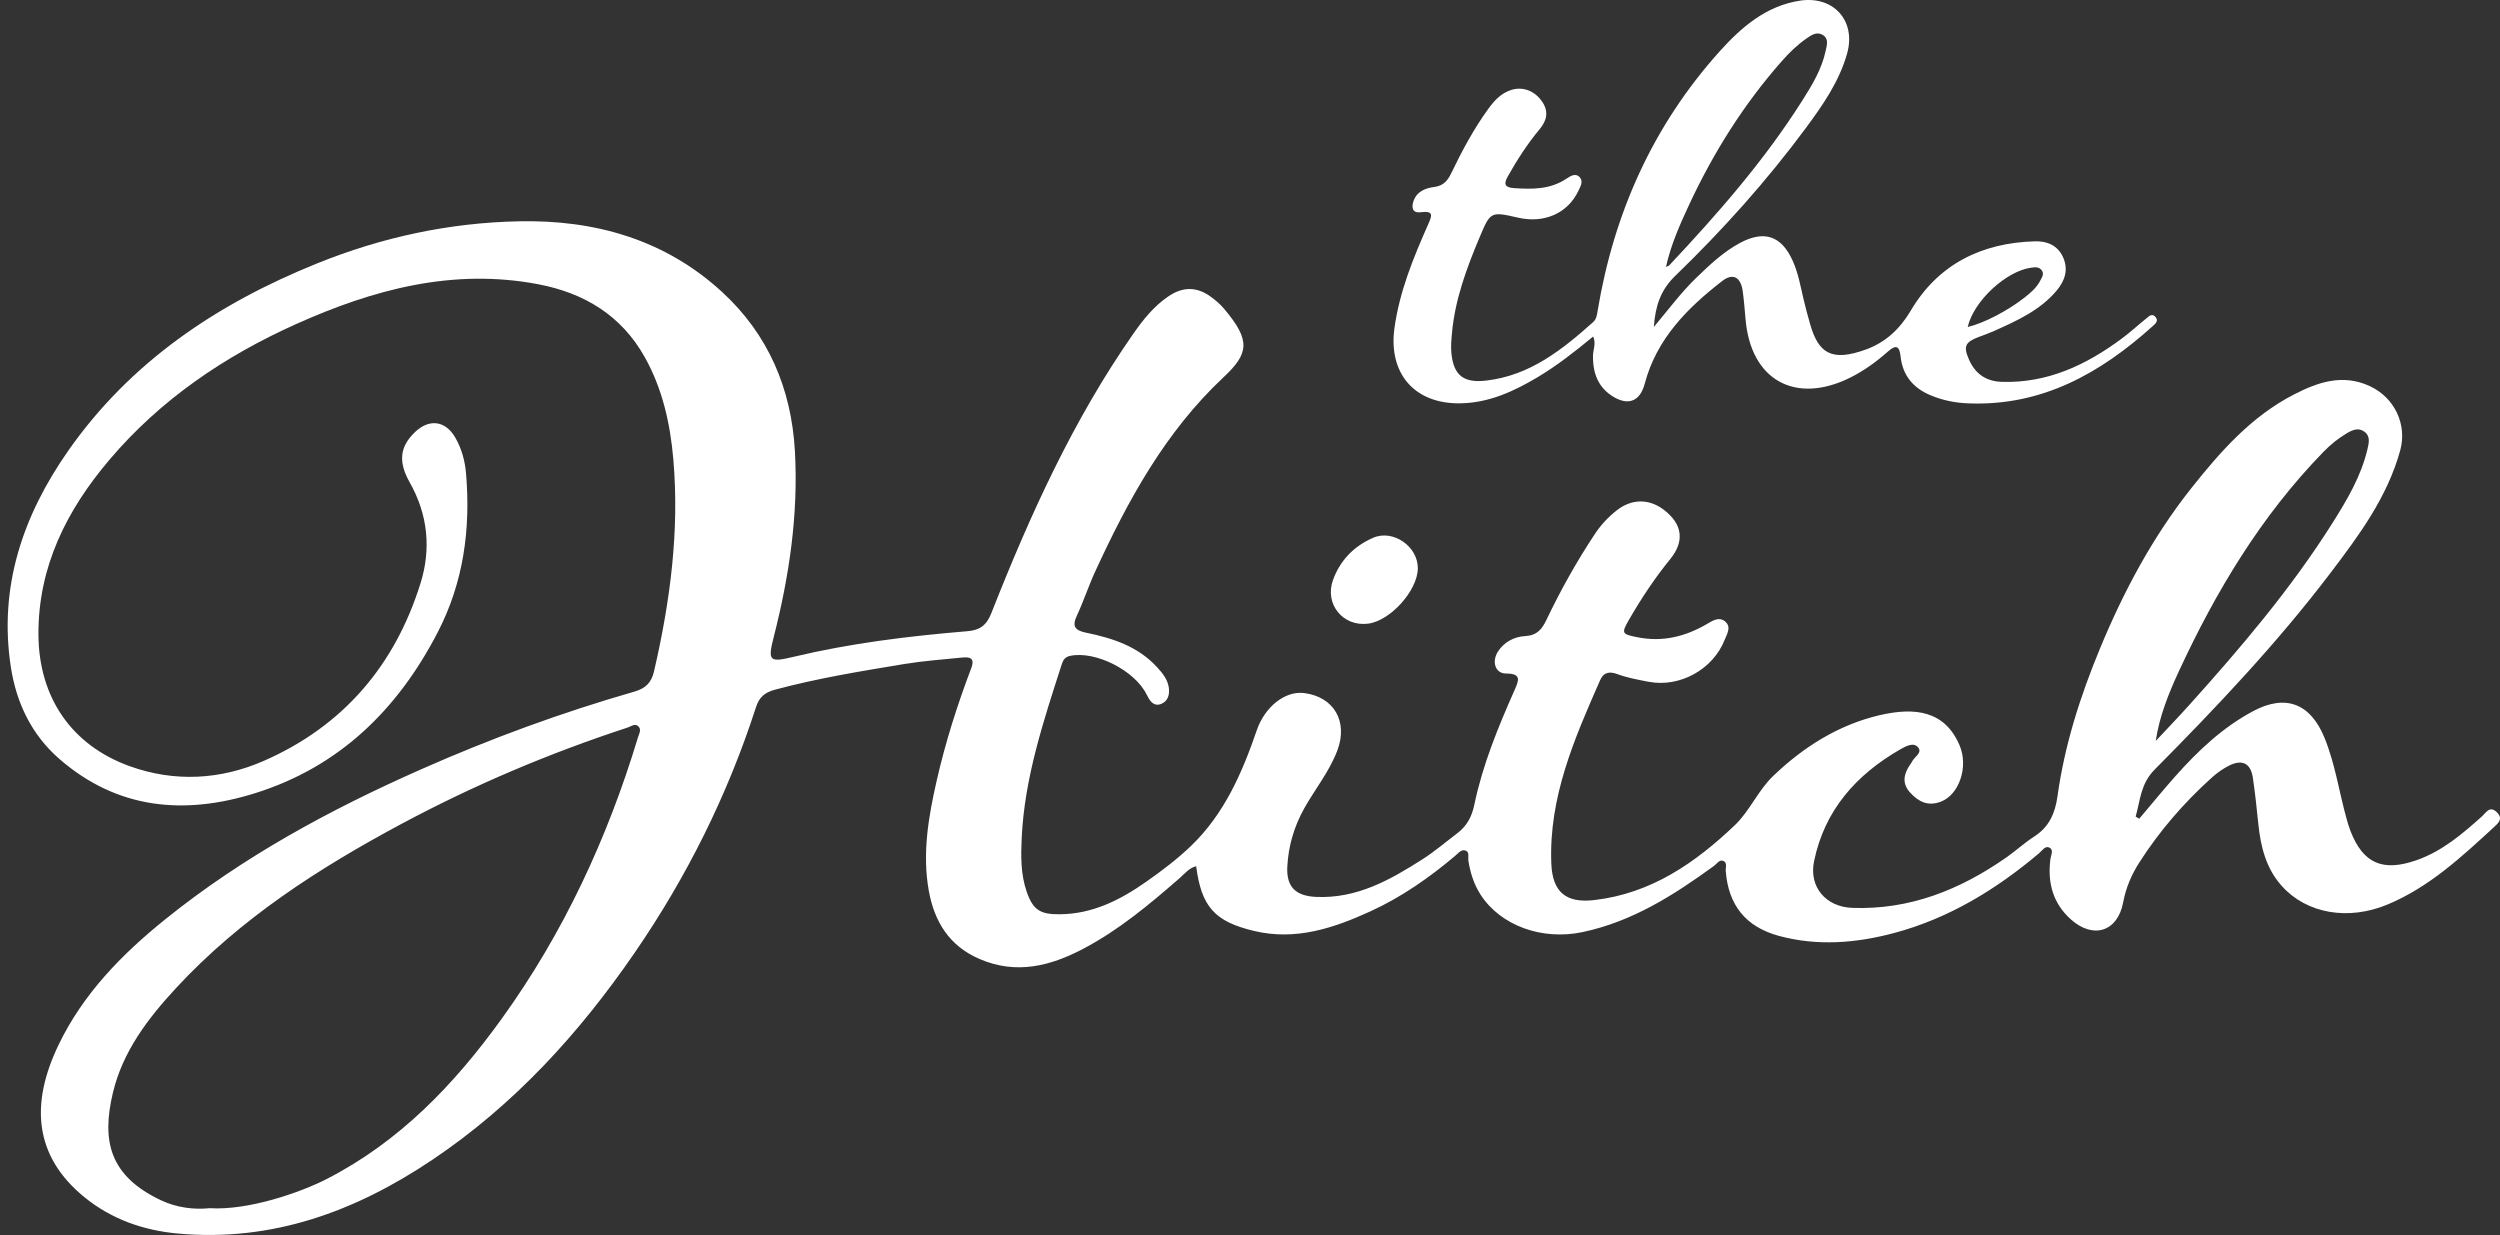 <?xml version="1.0" encoding="utf-8"?>
<!-- Generator: Adobe Illustrator 16.0.0, SVG Export Plug-In . SVG Version: 6.00 Build 0)  -->
<!DOCTYPE svg PUBLIC "-//W3C//DTD SVG 1.1//EN" "http://www.w3.org/Graphics/SVG/1.1/DTD/svg11.dtd">
<svg version="1.1" id="Layer_1" xmlns="http://www.w3.org/2000/svg" xmlns:xlink="http://www.w3.org/1999/xlink" x="0px" y="0px"
	 width="64.197px" height="31.715px" viewBox="0 0 64.197 31.715"
	 style="enable-background:new 0 0 64.197 31.715;" xml:space="preserve">
<rect x="0" y="0" width="64.197" height="31.715" fill="#333333" stroke="none"/>
<style type="text/css">
<![CDATA[
	.st0{fill-rule:evenodd;clip-rule:evenodd;fill:none;}
	.st1{fill-rule:evenodd;clip-rule:evenodd;fill:#FFFFFF;}
]]>
</style>
<g>
	<path class="st1" d="M54.933,21.024c0.304-0.359,0.602-0.724,0.914-1.076
		c0.587-0.662,1.225-1.268,2.013-1.688c0.833-0.444,1.469-0.196,1.829,0.682
		c0.277,0.676,0.376,1.399,0.572,2.096c0.029,0.103,0.059,0.206,0.098,0.305
		c0.325,0.833,0.83,1.048,1.694,0.746c0.659-0.23,1.171-0.67,1.678-1.123
		c0.105-0.094,0.199-0.284,0.379-0.114c0.186,0.175,0.037,0.291-0.089,0.407
		c-0.824,0.758-1.646,1.52-2.698,1.962c-1.018,0.429-2.091,0.243-2.731-0.472
		c-0.408-0.455-0.543-1.018-0.603-1.608c-0.039-0.39-0.081-0.781-0.138-1.168
		c-0.055-0.371-0.271-0.483-0.609-0.314c-0.158,0.079-0.308,0.185-0.439,0.303
		c-0.721,0.648-1.35,1.375-1.872,2.192c-0.2,0.313-0.341,0.646-0.411,1.018
		c-0.141,0.752-0.768,0.951-1.342,0.437c-0.465-0.416-0.605-0.949-0.525-1.554
		c0.013-0.098,0.092-0.234-0.029-0.291c-0.11-0.052-0.185,0.081-0.263,0.146
		c-1.104,0.932-2.318,1.673-3.721,2.048c-0.973,0.26-1.97,0.343-2.96,0.074
		c-0.854-0.232-1.298-0.792-1.365-1.667c-0.007-0.089,0.047-0.213-0.062-0.258
		c-0.101-0.041-0.164,0.072-0.237,0.126c-1.035,0.753-2.102,1.434-3.384,1.703
		c-1.029,0.215-2.095-0.16-2.614-0.965c-0.17-0.264-0.261-0.557-0.311-0.865
		c-0.015-0.09,0.034-0.217-0.064-0.261c-0.114-0.05-0.195,0.064-0.273,0.129
		c-0.667,0.563-1.38,1.062-2.173,1.425c-0.949,0.434-1.925,0.763-2.999,0.505
		c-1-0.24-1.346-0.613-1.482-1.661c-0.187,0.047-0.295,0.194-0.425,0.307
		c-0.773,0.672-1.557,1.33-2.47,1.811c-0.853,0.449-1.724,0.67-2.666,0.265
		c-0.777-0.334-1.161-0.957-1.304-1.75c-0.172-0.956-0.011-1.895,0.201-2.825
		c0.224-0.987,0.53-1.949,0.889-2.895c0.102-0.268-0.048-0.29-0.24-0.271
		c-0.497,0.05-0.996,0.086-1.488,0.167c-1.112,0.184-2.225,0.365-3.317,0.659
		c-0.27,0.073-0.404,0.202-0.484,0.45c-0.729,2.257-1.777,4.36-3.12,6.312
		c-1.42,2.065-3.089,3.897-5.183,5.304c-1.977,1.33-4.12,2.12-6.546,1.898
		c-0.882-0.081-1.702-0.368-2.394-0.932c-1.305-1.064-1.389-2.412-0.663-3.917
		c0.627-1.303,1.615-2.314,2.728-3.212c1.998-1.611,4.231-2.82,6.568-3.854
		c1.785-0.791,3.615-1.462,5.49-2.001c0.297-0.085,0.438-0.24,0.503-0.521
		c0.414-1.793,0.655-3.601,0.495-5.448c-0.081-0.924-0.28-1.81-0.735-2.622
		c-0.599-1.069-1.551-1.643-2.731-1.869C11.624,6.88,9.572,7.437,7.594,8.326
		c-1.83,0.822-3.472,1.934-4.782,3.478c-1.1,1.295-1.835,2.751-1.825,4.497
		c0.01,1.602,0.845,2.833,2.341,3.373c1.152,0.415,2.332,0.353,3.449-0.137
		c2.037-0.893,3.364-2.45,4.022-4.561c0.275-0.882,0.19-1.761-0.278-2.588
		c-0.304-0.539-0.249-0.923,0.134-1.291c0.367-0.352,0.784-0.298,1.037,0.142
		c0.163,0.282,0.248,0.596,0.275,0.917c0.121,1.426-0.062,2.799-0.731,4.088
		c-1.031,1.987-2.531,3.452-4.694,4.127c-1.809,0.564-3.531,0.414-5.023-0.887
		c-0.711-0.621-1.099-1.438-1.24-2.352c-0.317-2.055,0.305-3.885,1.465-5.546
		c1.606-2.299,3.835-3.788,6.404-4.824c1.661-0.671,3.388-1.042,5.171-1.079
		C15.273,5.64,17.078,6.15,18.545,7.5c1.181,1.086,1.777,2.479,1.867,4.082
		c0.091,1.618-0.142,3.2-0.541,4.764c-0.159,0.625-0.122,0.671,0.495,0.523
		c1.472-0.352,2.968-0.535,4.472-0.66c0.322-0.027,0.493-0.146,0.619-0.466
		c0.987-2.505,2.095-4.953,3.645-7.173c0.253-0.362,0.527-0.706,0.898-0.958
		c0.371-0.253,0.731-0.256,1.091,0.008C31.215,7.709,31.335,7.812,31.434,7.93
		c0.688,0.815,0.639,1.145-0.017,1.759c-1.5,1.406-2.456,3.166-3.3,5.001
		c-0.169,0.367-0.293,0.754-0.465,1.12c-0.131,0.278-0.043,0.379,0.234,0.436
		c0.683,0.14,1.336,0.35,1.828,0.889c0.139,0.151,0.268,0.309,0.299,0.518
		c0.03,0.193-0.03,0.377-0.226,0.433c-0.18,0.052-0.273-0.11-0.342-0.25
		c-0.303-0.618-1.312-1.13-1.964-0.995c-0.123,0.025-0.178,0.098-0.214,0.209
		c-0.47,1.46-0.958,2.917-1.031,4.468c-0.022,0.463-0.027,0.929,0.127,1.377
		c0.163,0.477,0.355,0.586,0.847,0.582c0.853-0.006,1.565-0.372,2.233-0.842
		c0.398-0.279,0.791-0.577,1.142-0.914c0.854-0.82,1.314-1.879,1.689-2.973
		c0.199-0.579,0.71-1.016,1.219-0.951c0.765,0.099,1.127,0.733,0.849,1.472
		c-0.204,0.542-0.57,0.988-0.849,1.485c-0.262,0.468-0.407,0.962-0.436,1.492
		c-0.029,0.524,0.208,0.76,0.735,0.785c1.048,0.049,1.906-0.435,2.743-0.971
		c0.31-0.198,0.591-0.44,0.886-0.663c0.248-0.188,0.375-0.425,0.44-0.741
		c0.212-1.018,0.607-1.977,1.026-2.924c0.116-0.262,0.196-0.436-0.221-0.438
		c-0.272-0.002-0.367-0.31-0.196-0.57c0.162-0.246,0.421-0.375,0.693-0.39
		c0.305-0.016,0.433-0.176,0.548-0.417c0.364-0.763,0.776-1.5,1.244-2.206
		c0.153-0.231,0.34-0.431,0.555-0.601c0.387-0.308,0.836-0.309,1.217-0.018
		c0.473,0.362,0.54,0.801,0.163,1.264c-0.4,0.491-0.747,1.016-1.062,1.562
		c-0.202,0.35-0.173,0.365,0.205,0.443c0.659,0.135,1.249-0.014,1.812-0.345
		c0.144-0.085,0.306-0.188,0.459-0.053c0.159,0.141,0.045,0.311-0.014,0.461
		c-0.301,0.768-1.158,1.238-1.96,1.082c-0.268-0.052-0.536-0.099-0.795-0.195
		c-0.178-0.067-0.347-0.069-0.445,0.153c-0.662,1.505-1.321,3.009-1.254,4.709
		c0.028,0.733,0.376,1.024,1.1,0.94c1.462-0.168,2.598-0.955,3.617-1.928
		c0.379-0.362,0.59-0.886,0.982-1.261c0.781-0.748,1.682-1.313,2.726-1.558
		c0.918-0.215,1.683-0.114,2.06,0.777c0.232,0.548-0.012,1.263-0.48,1.442
		c-0.329,0.126-0.575,0.006-0.793-0.235c-0.217-0.241-0.159-0.477,0-0.714
		c0.013-0.02,0.031-0.038,0.04-0.059c0.054-0.135,0.289-0.242,0.166-0.387
		c-0.117-0.139-0.318-0.028-0.458,0.053c-1.133,0.651-1.943,1.562-2.213,2.872
		c-0.137,0.663,0.305,1.173,0.98,1.198c1.479,0.054,2.771-0.466,3.959-1.296
		c0.244-0.17,0.463-0.375,0.713-0.535c0.385-0.246,0.538-0.6,0.599-1.035
		c0.182-1.316,0.585-2.572,1.091-3.794c0.607-1.467,1.351-2.862,2.341-4.112
		c0.75-0.945,1.546-1.85,2.641-2.412c0.611-0.314,1.247-0.537,1.945-0.215
		c0.633,0.292,0.967,0.983,0.782,1.654c-0.331,1.199-1.054,2.175-1.789,3.143
		c-1.37,1.804-2.925,3.446-4.517,5.051c-0.361,0.365-0.369,0.79-0.487,1.207
		C54.871,20.988,54.902,21.006,54.933,21.024z M5.382,31.025
		c1.002,0.062,2.334-0.406,2.992-0.742c1.883-0.96,3.295-2.438,4.51-4.124
		c1.586-2.2,2.713-4.628,3.497-7.22c0.029-0.098,0.104-0.213,0.001-0.297
		c-0.084-0.069-0.179,0.012-0.267,0.041c-2.005,0.656-3.942,1.476-5.801,2.471
		c-2.125,1.138-4.143,2.434-5.797,4.222c-0.726,0.785-1.368,1.631-1.619,2.69
		c-0.29,1.222-0.095,2.13,1.241,2.758C4.544,31.014,4.984,31.066,5.382,31.025z
		 M55.357,19.027c0.289-0.309,0.582-0.613,0.864-0.927
		c1.329-1.477,2.615-2.989,3.677-4.674c0.374-0.593,0.733-1.198,0.896-1.893
		c0.039-0.167,0.08-0.34-0.09-0.455c-0.146-0.1-0.293-0.039-0.434,0.044
		c-0.228,0.133-0.429,0.298-0.612,0.487c-1.595,1.64-2.753,3.569-3.708,5.63
		C55.69,17.804,55.453,18.382,55.357,19.027z"/>
	<path class="st1" d="M40.911,8.641c-0.464,0.383-0.925,0.746-1.429,1.046
		c-0.615,0.367-1.258,0.661-1.991,0.67c-1.172,0.015-1.841-0.77-1.684-1.925
		c0.129-0.944,0.485-1.809,0.865-2.667c0.101-0.228,0.155-0.358-0.194-0.315
		c-0.228,0.028-0.237-0.15-0.171-0.313c0.093-0.232,0.31-0.308,0.526-0.336
		c0.227-0.031,0.336-0.155,0.429-0.345C37.542,3.875,37.845,3.306,38.226,2.784
		c0.149-0.204,0.318-0.387,0.571-0.471c0.296-0.099,0.605,0.012,0.798,0.289
		c0.179,0.256,0.131,0.488-0.059,0.716c-0.316,0.378-0.581,0.791-0.822,1.22
		c-0.103,0.184-0.075,0.276,0.156,0.292c0.475,0.033,0.938,0.038,1.357-0.243
		c0.094-0.063,0.226-0.149,0.33-0.045c0.111,0.111,0.028,0.246-0.028,0.363
		c-0.271,0.57-0.873,0.837-1.539,0.686c-0.714-0.163-0.716-0.164-1.002,0.518
		c-0.33,0.786-0.625,1.583-0.703,2.442c-0.016,0.173-0.032,0.35-0.015,0.521
		c0.058,0.578,0.324,0.769,0.903,0.7c1.116-0.132,1.939-0.789,2.735-1.499
		c0.088-0.078,0.1-0.185,0.118-0.295c0.418-2.513,1.424-4.757,3.132-6.658
		c0.556-0.617,1.184-1.167,2.062-1.303c0.862-0.132,1.449,0.517,1.211,1.36
		c-0.203,0.717-0.622,1.32-1.057,1.908c-1.008,1.363-2.139,2.622-3.355,3.798
		c-0.38,0.368-0.512,0.778-0.55,1.313c0.377-0.45,0.701-0.888,1.092-1.265
		c0.345-0.333,0.694-0.664,1.123-0.894c0.618-0.331,1.062-0.183,1.35,0.459
		c0.14,0.311,0.2,0.645,0.276,0.974c0.049,0.212,0.107,0.423,0.166,0.633
		c0.215,0.769,0.553,0.994,1.438,0.672c0.49-0.177,0.865-0.512,1.153-1
		c0.705-1.191,1.819-1.741,3.19-1.778c0.314-0.009,0.585,0.106,0.722,0.413
		c0.141,0.315,0.043,0.602-0.166,0.851c-0.428,0.51-1.019,0.774-1.607,1.038
		c-0.129,0.058-0.264,0.105-0.396,0.155c-0.35,0.133-0.399,0.24-0.246,0.586
		c0.161,0.363,0.44,0.554,0.843,0.566c1.173,0.035,2.165-0.434,3.078-1.112
		c0.219-0.162,0.419-0.348,0.632-0.519c0.064-0.052,0.141-0.135,0.226-0.043
		c0.098,0.105,0.006,0.181-0.066,0.245c-1.345,1.21-2.844,2.056-4.729,1.981
		C50.205,10.346,49.875,10.278,49.562,10.145c-0.432-0.184-0.704-0.504-0.756-0.986
		c-0.028-0.254-0.1-0.333-0.33-0.129c-0.293,0.26-0.613,0.492-0.967,0.668
		c-1.41,0.699-2.553,0.06-2.685-1.499c-0.021-0.239-0.04-0.479-0.072-0.716
		c-0.049-0.366-0.248-0.483-0.529-0.266c-0.898,0.696-1.684,1.487-1.988,2.635
		c-0.115,0.435-0.399,0.571-0.786,0.348c-0.412-0.238-0.553-0.623-0.542-1.081
		C40.911,8.971,40.99,8.825,40.911,8.641z M42.78,6.853
		c0.047-0.021,0.071-0.024,0.084-0.039c1.248-1.327,2.445-2.695,3.422-4.24
		c0.25-0.395,0.494-0.798,0.594-1.265c0.032-0.149,0.089-0.315-0.077-0.414
		c-0.155-0.091-0.292,0.008-0.419,0.096c-0.234,0.163-0.437,0.361-0.625,0.574
		c-0.974,1.103-1.749,2.335-2.371,3.664C43.147,5.747,42.91,6.27,42.78,6.853z
		 M50.528,8.397c0.422-0.1,1.029-0.417,1.464-0.759
		c0.155-0.122,0.305-0.25,0.397-0.428c0.042-0.082,0.114-0.174,0.038-0.272
		c-0.069-0.089-0.169-0.078-0.27-0.064C51.515,6.962,50.683,7.727,50.528,8.397z"
		/>
	<path class="st1" d="M36.408,14.598c-0.008,0.571-0.709,1.347-1.279,1.417
		c-0.648,0.08-1.121-0.507-0.899-1.122c0.184-0.507,0.537-0.866,1.024-1.081
		C35.769,13.583,36.416,14.032,36.408,14.598z"/>
	<path class="st0" d="M5.382,31.025c-0.398,0.041-0.838-0.011-1.242-0.201
		c-1.336-0.628-1.531-1.537-1.241-2.758c0.251-1.059,0.894-1.905,1.619-2.69
		c1.654-1.788,3.671-3.084,5.797-4.222c1.858-0.995,3.795-1.814,5.801-2.471
		c0.088-0.029,0.183-0.11,0.267-0.041c0.103,0.084,0.028,0.2-0.001,0.297
		c-0.784,2.592-1.911,5.02-3.497,7.22c-1.215,1.686-2.627,3.163-4.51,4.124
		C7.717,30.619,6.384,31.088,5.382,31.025z"/>
	<path class="st0" d="M55.357,19.027c0.096-0.645,0.333-1.223,0.595-1.788
		c0.954-2.061,2.113-3.99,3.708-5.63c0.184-0.188,0.385-0.354,0.612-0.487
		c0.141-0.083,0.287-0.144,0.434-0.044c0.169,0.115,0.129,0.288,0.09,0.455
		c-0.163,0.695-0.522,1.3-0.896,1.893c-1.062,1.686-2.348,3.197-3.677,4.674
		C55.939,18.414,55.646,18.718,55.357,19.027z"/>
	<path class="st0" d="M42.525,7.004c0.142-0.636,0.4-1.207,0.664-1.771
		c0.678-1.449,1.524-2.793,2.585-3.997c0.205-0.232,0.426-0.448,0.681-0.625
		c0.138-0.096,0.289-0.204,0.458-0.104c0.181,0.106,0.119,0.289,0.084,0.451
		c-0.109,0.51-0.376,0.949-0.648,1.379c-1.065,1.685-2.371,3.177-3.732,4.624
		C42.603,6.978,42.577,6.981,42.525,7.004z"/>
	<path class="st0" d="M50.976,8.688c0.169-0.73,1.077-1.564,1.777-1.661
		C52.863,7.012,52.972,7,53.047,7.097c0.083,0.106,0.005,0.207-0.042,0.297
		c-0.101,0.193-0.264,0.334-0.433,0.466C52.098,8.233,51.436,8.579,50.976,8.688z"
		/>
</g>
</svg>
